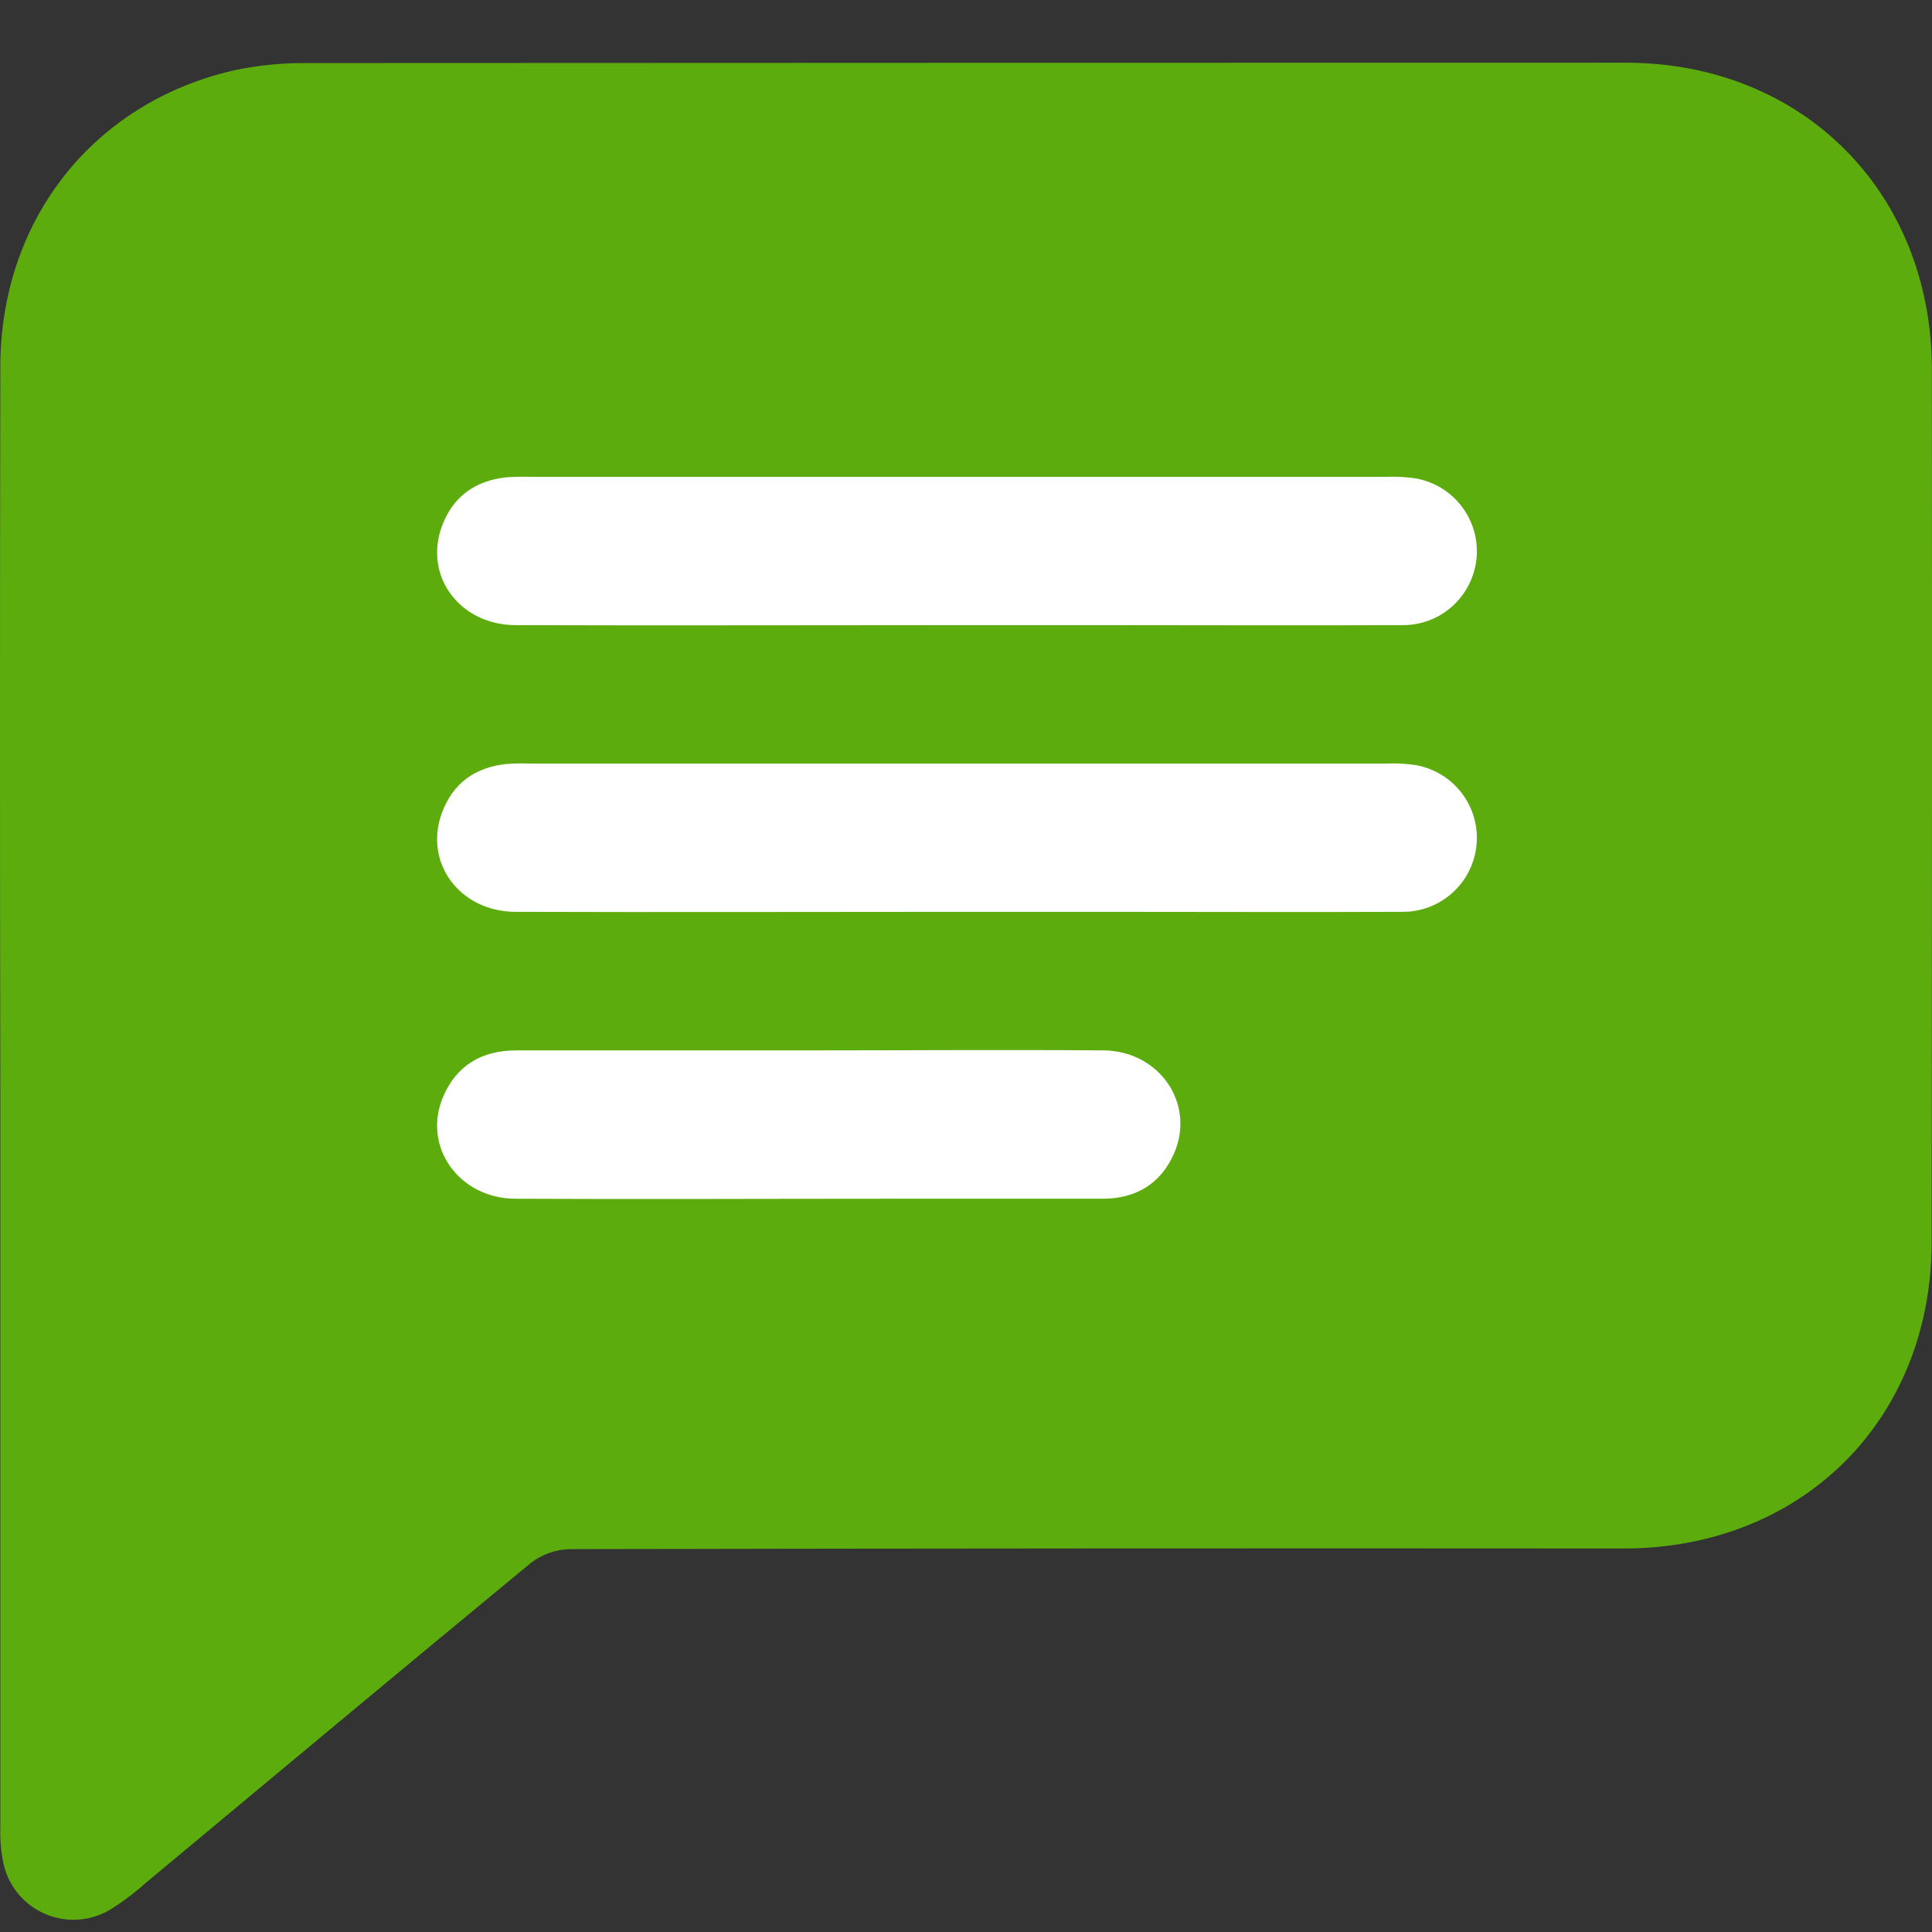 <svg width="28" height="28" viewBox="0 0 28 28" fill="none" xmlns="http://www.w3.org/2000/svg">
<rect x="0" y="0" width="28" height="28" fill="#333333" stroke="none"/>
<path d="M27.998 5.353C27.996 2.789 26.125 0.909 23.565 0.909C17.186 0.909 10.807 0.911 4.428 0.914C4.081 0.912 3.734 0.947 3.395 1.019C1.359 1.482 0.013 3.18 0.005 5.298C-0.002 8.807 -0.002 12.316 0.005 15.825C0.005 19.379 0.005 22.933 0.005 26.487C-0.001 26.666 0.015 26.845 0.053 27.02C0.09 27.18 0.165 27.328 0.27 27.454C0.376 27.579 0.51 27.678 0.662 27.741C0.813 27.805 0.977 27.832 1.141 27.82C1.304 27.808 1.463 27.757 1.603 27.672C1.782 27.56 1.951 27.433 2.108 27.292C3.969 25.745 5.826 24.19 7.694 22.651C7.857 22.526 8.055 22.456 8.26 22.451C13.35 22.441 18.44 22.438 23.529 22.442C26.119 22.442 27.992 20.578 27.995 17.999C28 13.783 28.002 9.568 27.998 5.353Z" fill="#5DAC0D"/>
<path d="M20.549 6.938C20.394 6.913 20.237 6.904 20.081 6.911H7.671C7.559 6.907 7.446 6.91 7.334 6.918C6.882 6.968 6.56 7.2 6.403 7.631C6.14 8.351 6.665 9.06 7.476 9.06C9.606 9.067 11.736 9.06 13.868 9.06H15.983C17.429 9.06 18.875 9.066 20.321 9.06C20.587 9.063 20.846 8.967 21.044 8.79C21.244 8.612 21.369 8.368 21.398 8.103C21.426 7.838 21.355 7.572 21.197 7.357C21.04 7.141 20.808 6.993 20.547 6.939L20.549 6.938Z" fill="white"/>
<path d="M20.549 11.093C20.394 11.068 20.237 11.059 20.081 11.066H7.671C7.559 11.062 7.446 11.064 7.334 11.073C6.882 11.122 6.56 11.354 6.403 11.785C6.14 12.506 6.665 13.215 7.476 13.215C9.606 13.222 11.736 13.215 13.868 13.215H15.983C17.429 13.215 18.875 13.221 20.321 13.215C20.587 13.218 20.846 13.121 21.044 12.944C21.244 12.767 21.369 12.522 21.398 12.257C21.426 11.992 21.355 11.726 21.197 11.511C21.04 11.296 20.808 11.147 20.547 11.094L20.549 11.093Z" fill="white"/>
<path d="M15.99 15.223C14.567 15.212 13.143 15.223 11.72 15.223H7.483C6.985 15.223 6.614 15.439 6.42 15.9C6.118 16.618 6.651 17.369 7.468 17.373C9.262 17.382 11.055 17.373 12.851 17.373C13.894 17.373 14.936 17.373 15.979 17.373C16.462 17.373 16.824 17.157 17.017 16.712C17.327 15.996 16.804 15.229 15.99 15.223Z" fill="white"/>
</svg>
